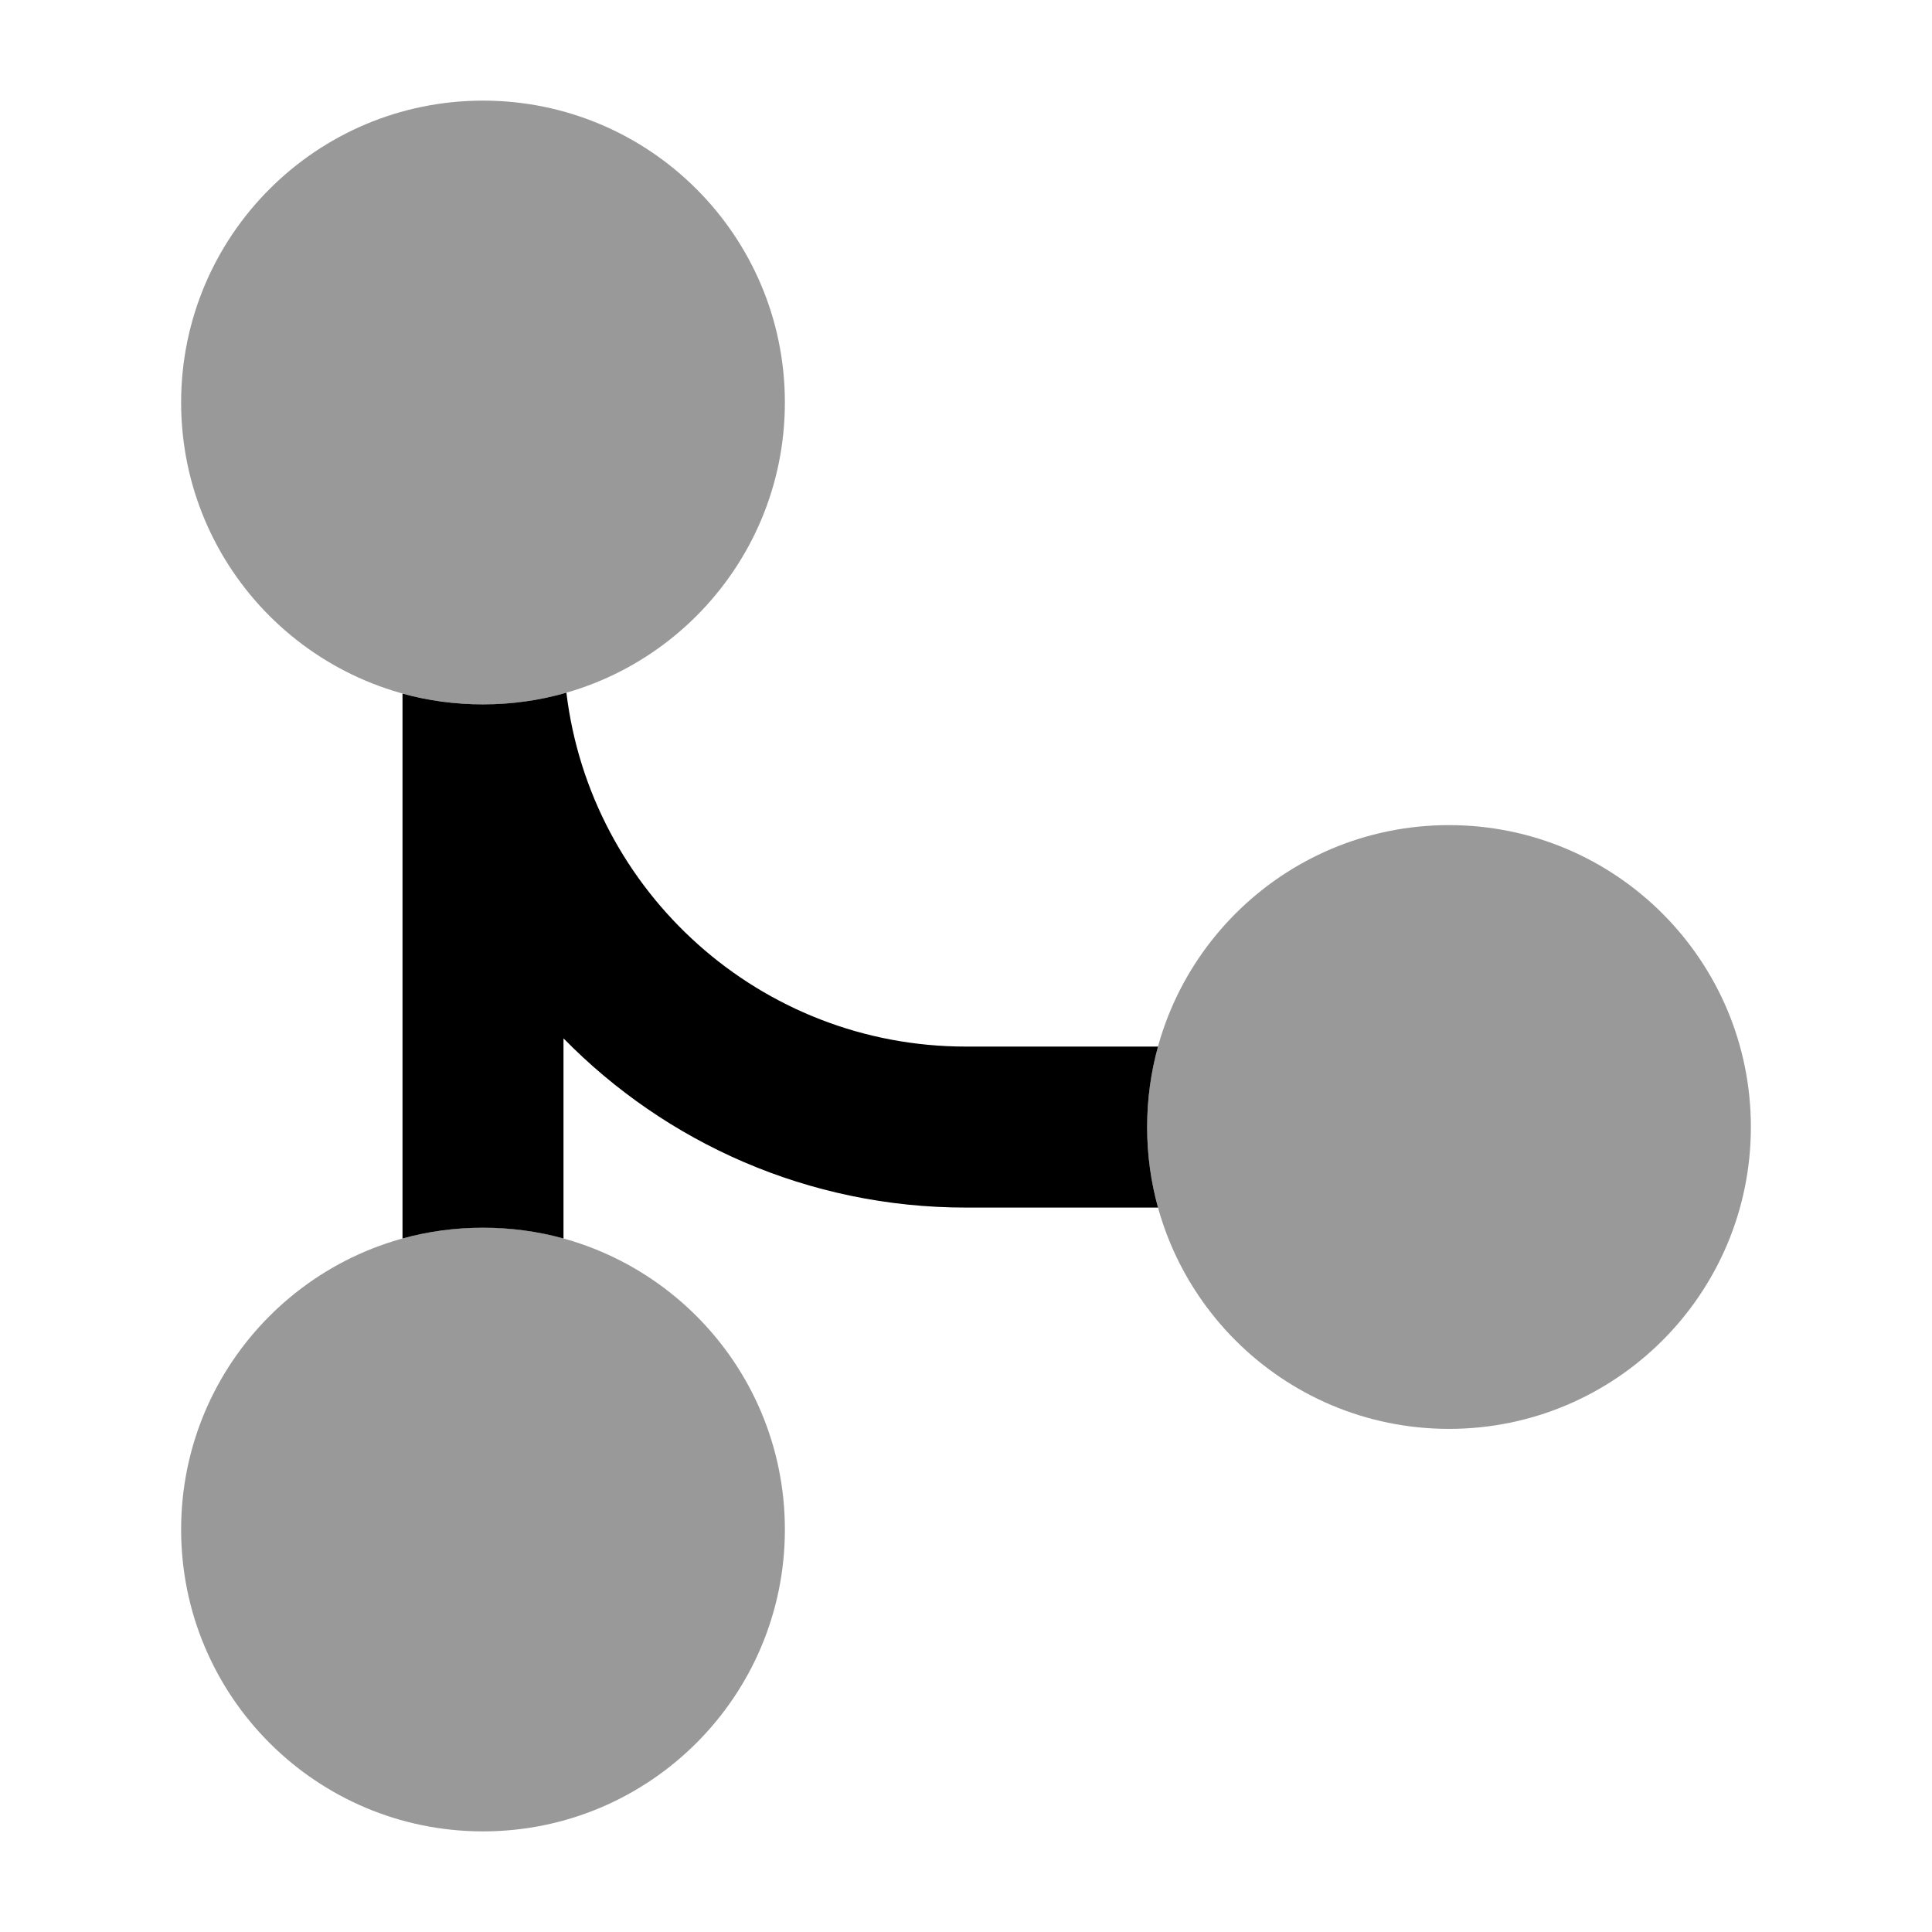 <svg width="24" height="24" viewBox="0 0 24 24" xmlns="http://www.w3.org/2000/svg">
<path opacity="0.4" d="M2.25 5C2.25 2.929 3.929 1.25 6 1.25C8.071 1.25 9.75 2.929 9.75 5C9.75 7.071 8.071 8.75 6 8.75C3.929 8.75 2.25 7.071 2.25 5Z" fill="currentColor"/>
<path opacity="0.4" d="M14.25 14C14.25 11.929 15.929 10.25 18 10.25C20.071 10.25 21.75 11.929 21.75 14C21.75 16.071 20.071 17.75 18 17.75C15.929 17.75 14.25 16.071 14.25 14Z" fill="currentColor"/>
<path opacity="0.4" d="M2.25 19C2.25 16.929 3.929 15.25 6 15.25C8.071 15.25 9.75 16.929 9.75 19C9.75 21.071 8.071 22.75 6 22.75C3.929 22.75 2.25 21.071 2.25 19Z" fill="currentColor"/>
<path d="M5 15.385C5.318 15.297 5.654 15.251 6 15.251C6.346 15.251 6.682 15.297 7 15.385V12.899C8.271 14.196 10.041 15.001 12 15.001H14.385C14.297 14.682 14.25 14.347 14.25 14.001C14.25 13.654 14.297 13.319 14.385 13.001H12C9.443 13.001 7.335 11.082 7.036 8.605C6.707 8.7 6.359 8.75 6 8.75C5.654 8.75 5.318 8.704 5 8.616V15.385Z" fill="currentColor"/>
</svg>
